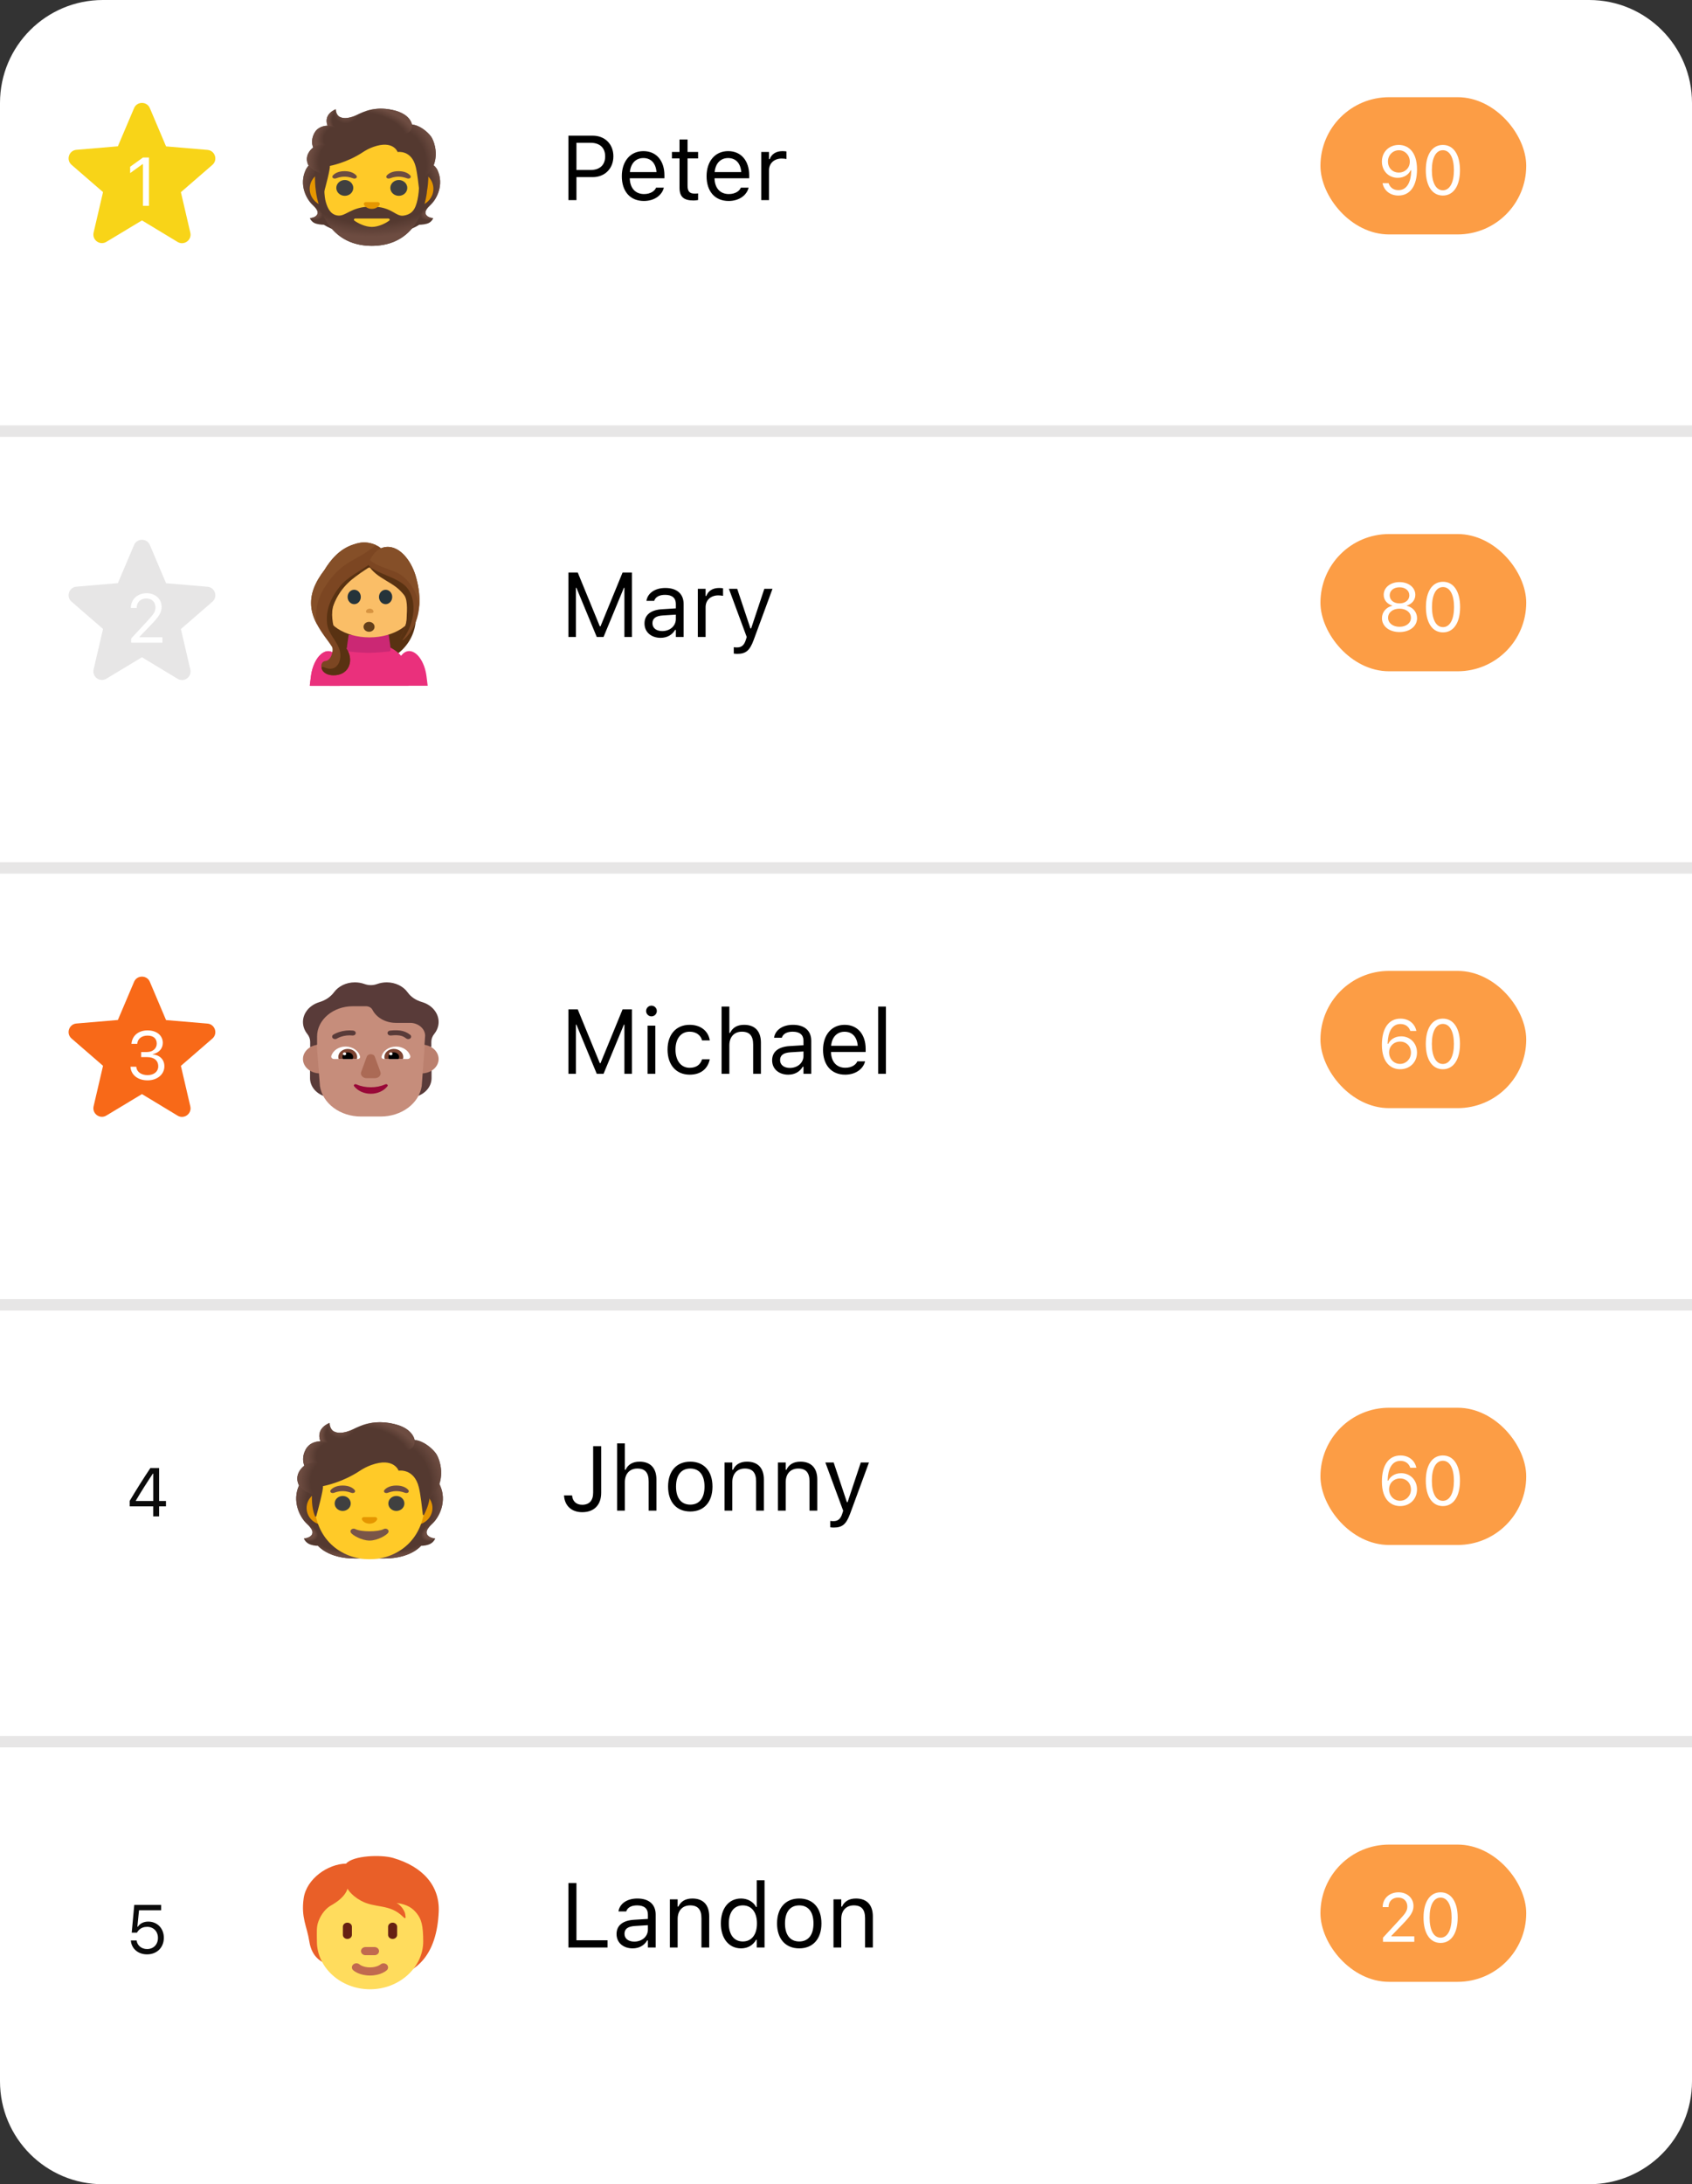 <svg width="296" height="382" viewBox="0 0 296 382" fill="none" xmlns="http://www.w3.org/2000/svg">
<rect x="0" y="0" width="296" height="382" fill="#333333" stroke="none"/>
<path d="M0 18C0 8.059 8.059 0 18 0H278C287.941 0 296 8.059 296 18V76.4H0V18Z" fill="white"/>
<path d="M0 0H296H0ZM296 78.4H0V74.4H296V78.4ZM0 76.4V0V76.4ZM296 0V76.4V0Z" fill="#E7E6E6"/>
<path d="M24.835 38.546L31.06 42.311C32.2 43.001 33.595 41.981 33.295 40.691L31.645 33.611L37.15 28.841C38.155 27.971 37.615 26.321 36.295 26.216L29.05 25.601L26.215 18.911C25.705 17.696 23.965 17.696 23.455 18.911L20.62 25.586L13.375 26.201C12.055 26.306 11.515 27.956 12.52 28.826L18.025 33.596L16.375 40.676C16.075 41.966 17.47 42.986 18.61 42.296L24.835 38.546Z" fill="#F8D418"/>
<path d="M25.012 36V28.717H24.918L22.768 30.275V29.162L25.018 27.545H26.066V36H25.012Z" fill="white"/>
<path d="M74.54 37.568C74.215 37.036 74.629 36.494 75.336 35.824C76.46 34.76 77.681 32.294 76.547 29.79C76.553 29.776 76.229 29.132 75.824 28.896L54.109 28.848C53.688 29.192 53.446 29.776 53.453 29.79C52.318 32.294 53.541 34.76 54.663 35.824C55.37 36.494 55.784 37.036 55.459 37.568C55.143 38.086 54.205 38.16 54.205 38.16C54.205 38.16 54.42 38.69 54.943 38.974C55.426 39.238 56.251 39.3 56.661 39.308C56.661 39.308 59.506 41.302 65 41.302C70.493 41.302 73.338 39.308 73.338 39.308C73.748 39.3 74.573 39.238 75.056 38.974C75.579 38.69 75.795 38.16 75.795 38.16C75.795 38.16 74.856 38.086 74.54 37.568Z" fill="#543930"/>
<path d="M55.093 36.252C55.093 36.252 57.569 36.82 56.452 38.342C55.489 39.18 54.209 38.16 54.209 38.16C54.209 38.16 55.148 38.084 55.464 37.568C55.477 37.548 55.482 37.528 55.493 37.508L55.52 37.454C55.538 37.412 55.551 37.368 55.557 37.324C55.566 37.282 55.571 37.24 55.571 37.198V37.146C55.569 37.12 55.566 37.092 55.562 37.066C55.56 37.052 55.555 37.036 55.551 37.022C55.54 36.974 55.526 36.928 55.506 36.878L55.486 36.83C55.444 36.736 55.388 36.64 55.319 36.542C55.313 36.532 55.304 36.522 55.297 36.512C55.235 36.428 55.168 36.342 55.093 36.252Z" fill="url(#paint0_radial_84_554)"/>
<path d="M58.757 31.968C58.014 33.8 55.526 36.918 55.526 36.918C55.52 36.9 55.511 36.884 55.504 36.866C55.373 36.546 55.066 36.206 54.663 35.824C53.54 34.76 52.318 32.294 53.453 29.79C53.446 29.776 53.771 29.132 54.176 28.896L59.131 28.886C59.273 29.278 58.902 31.612 58.757 31.968Z" fill="url(#paint1_radial_84_554)"/>
<path d="M74.907 36.252C74.907 36.252 72.431 36.82 73.548 38.342C74.511 39.18 75.791 38.16 75.791 38.16C75.791 38.16 74.852 38.084 74.536 37.568C74.522 37.548 74.518 37.528 74.507 37.508L74.48 37.454C74.462 37.412 74.449 37.368 74.442 37.324C74.433 37.282 74.429 37.24 74.429 37.198V37.146C74.431 37.12 74.433 37.092 74.438 37.066C74.44 37.052 74.445 37.036 74.449 37.022C74.46 36.974 74.474 36.928 74.494 36.878L74.514 36.83C74.556 36.736 74.612 36.64 74.68 36.542C74.687 36.532 74.696 36.522 74.703 36.512C74.765 36.428 74.832 36.342 74.907 36.252Z" fill="url(#paint2_radial_84_554)"/>
<path d="M71.243 31.968C71.986 33.8 74.474 36.918 74.474 36.918C74.48 36.9 74.489 36.884 74.496 36.866C74.627 36.546 74.934 36.206 75.337 35.824C76.46 34.76 77.682 32.294 76.547 29.79C76.554 29.776 76.229 29.132 75.824 28.896L70.869 28.886C70.727 29.278 71.098 31.612 71.243 31.968Z" fill="url(#paint3_radial_84_554)"/>
<path d="M72.584 29.922H57.413C55.633 29.922 54.176 31.316 54.176 33.022C54.176 34.728 55.631 36.122 57.413 36.122H72.587C74.366 36.122 75.824 34.728 75.824 33.022C75.824 31.316 74.366 29.922 72.584 29.922Z" fill="#E59600"/>
<path d="M65.044 20.458H65.035C53.186 20.516 55.237 33.214 55.237 33.214C55.237 33.214 55.954 42.68 64.597 42.99C64.628 42.992 64.659 42.992 64.689 42.994C64.802 42.998 64.92 43 65.038 43H65.042C65.162 43 65.28 42.998 65.398 42.994C65.427 42.994 65.456 42.992 65.485 42.99C74.122 42.682 74.705 33.37 74.705 33.37C74.705 33.37 77.328 20.518 65.044 20.458Z" fill="#543930"/>
<path d="M65.044 20.458H65.035C53.186 20.516 55.237 33.214 55.237 33.214C55.237 33.214 55.98 43 65.04 43C74.1 43 74.705 33.372 74.705 33.372C74.705 33.372 77.328 20.518 65.044 20.458Z" fill="url(#paint4_radial_84_554)"/>
<path d="M72.714 36.04C72.342 37 71.733 37.494 70.769 37.68C69.194 38.048 68.72 36.126 64.996 36.126C61.271 36.126 60.492 37.992 58.937 37.67C57.709 37.432 57.273 36.244 57.008 35.364C56.365 33.212 56.999 28.098 57.22 27.566C57.529 26.816 58.646 24.374 65.091 24.374C71.537 24.374 72.602 26.818 72.912 27.566C73.152 28.146 73.813 33.192 72.714 36.04ZM65.053 39.686C66.197 39.686 67.465 39.062 68.086 38.584C68.251 38.46 68.15 38.218 67.935 38.218H62.15C61.934 38.218 61.836 38.46 61.999 38.584C62.63 39.062 63.912 39.686 65.053 39.686Z" fill="#FFCA28"/>
<path d="M66.204 35.366C66.17 35.354 66.139 35.348 66.106 35.344H63.977C63.943 35.348 63.912 35.354 63.879 35.366C63.687 35.436 63.581 35.616 63.669 35.806C63.763 35.998 64.186 36.534 65.04 36.534C65.894 36.534 66.317 35.998 66.411 35.806C66.502 35.618 66.397 35.438 66.204 35.366Z" fill="#E59600"/>
<path d="M60.319 34.248C61.138 34.248 61.803 33.629 61.803 32.866C61.803 32.103 61.138 31.484 60.319 31.484C59.499 31.484 58.834 32.103 58.834 32.866C58.834 33.629 59.499 34.248 60.319 34.248Z" fill="#404040"/>
<path d="M69.768 34.248C70.587 34.248 71.252 33.629 71.252 32.866C71.252 32.103 70.587 31.484 69.768 31.484C68.948 31.484 68.284 32.103 68.284 32.866C68.284 33.629 68.948 34.248 69.768 34.248Z" fill="#404040"/>
<path d="M62.346 30.706C62.081 30.392 61.469 29.934 60.283 29.934C59.097 29.934 58.483 30.392 58.221 30.706C58.103 30.846 58.134 31.006 58.214 31.102C58.29 31.192 58.51 31.276 58.757 31.202C59.002 31.128 59.482 30.904 60.283 30.9C61.086 30.906 61.565 31.128 61.809 31.202C62.054 31.278 62.277 31.194 62.352 31.102C62.432 31.006 62.464 30.844 62.346 30.706ZM71.781 30.706C71.516 30.392 70.905 29.934 69.719 29.934C68.533 29.934 67.919 30.392 67.656 30.706C67.538 30.846 67.57 31.006 67.65 31.102C67.725 31.192 67.946 31.276 68.192 31.202C68.437 31.128 68.918 30.904 69.719 30.9C70.522 30.906 71 31.128 71.245 31.202C71.49 31.278 71.712 31.194 71.788 31.102C71.868 31.006 71.897 30.844 71.781 30.706Z" fill="#6D4C41"/>
<path d="M75.397 23.874C74.765 23.012 73.346 21.86 72.073 21.784C71.868 20.684 70.558 19.752 69.292 19.39C65.859 18.414 63.627 19.508 62.428 20.096C62.179 20.218 60.57 21.02 59.442 20.444C58.737 20.084 58.75 19.106 58.75 19.106C58.75 19.106 56.539 19.862 57.295 21.972C56.536 22 55.54 22.288 55.012 23.246C54.385 24.388 54.608 25.342 54.79 25.8C54.136 26.298 53.315 27.36 53.878 28.738C54.303 29.776 55.998 30.252 55.998 30.252C55.878 32.12 56.265 33.27 56.47 33.736C56.505 33.816 56.634 33.81 56.657 33.726C56.913 32.802 57.789 29.578 57.702 29.016C57.702 29.016 60.644 28.492 63.449 26.634C64.021 26.256 64.637 25.934 65.298 25.698C68.822 24.436 69.559 26.588 69.559 26.588C69.559 26.588 72.002 26.166 72.738 29.216C73.014 30.36 73.203 32.188 73.359 33.468C73.37 33.558 73.506 33.578 73.546 33.494C73.793 32.986 74.284 31.978 74.402 30.95C74.445 30.588 75.528 30.11 75.993 28.558C76.621 26.486 75.853 24.496 75.397 23.874Z" fill="#543930"/>
<path d="M74.398 30.958C74.44 30.596 75.524 30.118 75.989 28.566C76.038 28.4 76.08 28.232 76.12 28.064C76.498 26.178 75.817 24.446 75.397 23.874C74.812 23.078 73.557 22.034 72.365 21.82C72.262 21.808 72.16 21.798 72.064 21.792C72.064 21.792 72.149 22.292 71.924 22.692C71.632 23.21 71.041 23.332 71.041 23.332C74.144 26.124 73.922 28.46 74.398 30.958Z" fill="url(#paint5_radial_84_554)"/>
<path d="M63.178 19.744C62.893 19.868 62.644 19.99 62.428 20.096C62.179 20.218 60.57 21.02 59.442 20.444C58.748 20.09 58.75 19.144 58.75 19.11C58.432 19.476 57.467 22.09 60.288 22.264C61.505 22.34 62.255 21.386 62.697 20.578C62.858 20.286 63.109 19.858 63.178 19.744Z" fill="url(#paint6_radial_84_554)"/>
<path d="M68.936 19.296C70.834 19.758 71.759 20.626 72.068 21.786C72.159 22.126 72.269 25.302 65.525 21.694C63.017 20.352 63.703 19.512 63.996 19.416C65.142 19.042 66.809 18.778 68.936 19.296Z" fill="url(#paint7_radial_84_554)"/>
<path d="M58.741 19.112C58.737 19.114 58.732 19.116 58.726 19.118H58.723C58.481 19.21 56.585 19.998 57.295 21.974L59.313 22.266C57.526 20.638 58.748 19.108 58.748 19.108C58.748 19.108 58.743 19.11 58.741 19.112Z" fill="url(#paint8_radial_84_554)"/>
<path d="M58.541 22.154L57.295 21.974C57.246 21.974 57.079 21.988 56.99 21.998C56.287 22.086 55.46 22.412 55.012 23.248C54.532 24.148 54.545 24.92 54.674 25.436C54.712 25.61 54.79 25.804 54.79 25.804C54.79 25.804 55.408 25.278 56.877 25.244L58.541 22.154Z" fill="url(#paint9_radial_84_554)"/>
<path d="M54.73 25.848C54.116 26.338 53.288 27.432 53.898 28.786C54.358 29.808 55.996 30.252 55.996 30.252C55.996 30.256 56.323 30.344 56.492 30.344L56.875 25.24C56.089 25.24 55.335 25.452 54.848 25.756C54.852 25.766 54.728 25.84 54.73 25.848Z" fill="url(#paint10_radial_84_554)"/>
<path d="M99.438 35V23.727H103.688C105.805 23.727 107.305 25.188 107.305 27.328V27.344C107.305 29.484 105.805 30.977 103.688 30.977H100.844V35H99.438ZM103.328 24.977H100.844V29.727H103.328C104.938 29.727 105.867 28.844 105.867 27.359V27.344C105.867 25.859 104.938 24.977 103.328 24.977ZM112.641 35.148C110.234 35.148 108.781 33.461 108.781 30.82V30.812C108.781 28.211 110.266 26.43 112.555 26.43C114.844 26.43 116.234 28.133 116.234 30.648V31.18H110.172C110.211 32.922 111.172 33.938 112.672 33.938C113.812 33.938 114.516 33.398 114.742 32.891L114.773 32.82H116.133L116.117 32.883C115.828 34.023 114.625 35.148 112.641 35.148ZM112.547 27.641C111.297 27.641 110.344 28.492 110.195 30.094H114.852C114.711 28.43 113.789 27.641 112.547 27.641ZM121.336 35.062C119.602 35.062 118.875 34.422 118.875 32.812V27.703H117.547V26.578H118.875V24.398H120.281V26.578H122.125V27.703H120.281V32.469C120.281 33.461 120.625 33.859 121.5 33.859C121.742 33.859 121.875 33.852 122.125 33.828V34.984C121.859 35.031 121.602 35.062 121.336 35.062ZM127.469 35.148C125.062 35.148 123.609 33.461 123.609 30.82V30.812C123.609 28.211 125.094 26.43 127.383 26.43C129.672 26.43 131.062 28.133 131.062 30.648V31.18H125C125.039 32.922 126 33.938 127.5 33.938C128.641 33.938 129.344 33.398 129.57 32.891L129.602 32.82H130.961L130.945 32.883C130.656 34.023 129.453 35.148 127.469 35.148ZM127.375 27.641C126.125 27.641 125.172 28.492 125.023 30.094H129.68C129.539 28.43 128.617 27.641 127.375 27.641ZM133.172 35V26.578H134.531V27.828H134.656C134.977 26.945 135.766 26.43 136.906 26.43C137.164 26.43 137.453 26.461 137.586 26.484V27.805C137.305 27.758 137.047 27.727 136.75 27.727C135.453 27.727 134.531 28.547 134.531 29.781V35H133.172Z" fill="black"/>
<rect x="231" y="17" width="36" height="24" rx="12" fill="#FC9D45"/>
<path d="M244.709 25.346C246.256 25.346 247.891 26.436 247.891 29.617V29.629C247.891 32.512 246.689 34.199 244.639 34.199C243.221 34.199 242.166 33.367 241.879 32.119L241.861 32.043H242.922L242.945 32.107C243.203 32.816 243.795 33.256 244.65 33.256C246.186 33.256 246.812 31.756 246.877 29.992C246.883 29.928 246.883 29.857 246.883 29.793H246.771C246.461 30.484 245.664 31.1 244.521 31.1C242.934 31.1 241.75 29.893 241.75 28.27V28.258C241.75 26.57 243.004 25.346 244.709 25.346ZM244.703 30.18C245.799 30.18 246.631 29.377 246.631 28.275V28.27C246.631 27.156 245.793 26.277 244.721 26.277C243.66 26.277 242.811 27.139 242.811 28.234V28.246C242.811 29.371 243.607 30.18 244.703 30.18ZM252.414 34.199C250.545 34.199 249.432 32.494 249.432 29.775V29.764C249.432 27.045 250.545 25.346 252.414 25.346C254.283 25.346 255.408 27.045 255.408 29.764V29.775C255.408 32.494 254.283 34.199 252.414 34.199ZM252.414 33.279C253.627 33.279 254.348 31.932 254.348 29.775V29.764C254.348 27.607 253.627 26.271 252.414 26.271C251.201 26.271 250.492 27.607 250.492 29.764V29.775C250.492 31.932 251.201 33.279 252.414 33.279Z" fill="white"/>
<path d="M0 76.4H296V152.8H0V76.4Z" fill="white"/>
<path d="M296 150.8H0V154.8H296V150.8Z" fill="#E7E6E6"/>
<path d="M24.835 114.946L31.06 118.711C32.2 119.401 33.595 118.381 33.295 117.091L31.645 110.011L37.15 105.241C38.155 104.371 37.615 102.721 36.295 102.616L29.05 102.001L26.215 95.311C25.705 94.096 23.965 94.096 23.455 95.311L20.62 101.986L13.375 102.601C12.055 102.706 11.515 104.356 12.52 105.226L18.025 109.996L16.375 117.076C16.075 118.366 17.47 119.386 18.61 118.696L24.835 114.946Z" fill="#E7E6E6"/>
<path d="M22.943 112.4V111.673L25.803 108.58C26.881 107.414 27.197 106.974 27.197 106.236V106.224C27.197 105.333 26.594 104.666 25.598 104.666C24.584 104.666 23.91 105.328 23.91 106.324L23.904 106.335L22.896 106.33L22.885 106.324C22.891 104.824 24.051 103.746 25.668 103.746C27.145 103.746 28.275 104.748 28.275 106.113V106.125C28.275 107.091 27.859 107.794 26.33 109.371L24.408 111.357V111.451H28.416V112.4H22.943Z" fill="white"/>
<path d="M72.754 107.985C72.754 112.393 69.118 115.974 64.643 115.974C60.167 115.974 56.53 112.396 56.53 107.985V103.718C56.53 99.306 60.166 95.728 64.643 95.728C69.12 95.728 72.754 99.307 72.754 103.718V107.985Z" fill="#593212"/>
<path d="M59.435 119.949L59.578 118.808C59.899 116.236 58.999 114.033 57.566 113.888C56.136 113.745 54.714 115.715 54.394 118.288L54.187 119.947H59.435" fill="#EA307C"/>
<path d="M59.435 119.949L59.578 118.808C59.899 116.235 58.999 114.033 57.566 113.888C56.136 113.745 54.713 115.715 54.394 118.288L54.201 119.831C54.248 119.867 54.303 119.906 54.355 119.947H59.435M69.568 119.933L69.427 118.793C69.103 116.221 70.006 114.019 71.439 113.872C72.87 113.73 74.292 115.698 74.614 118.272L74.821 119.931L69.568 119.932" fill="#EA307C"/>
<path d="M71.466 119.949V117.912C71.466 114.854 68.377 112.373 64.567 112.373C60.753 112.373 57.66 114.854 57.66 117.912V119.949H71.468" fill="#EA307C"/>
<path d="M68.004 111.027H60.994C60.925 111.721 60.522 113.74 60.739 113.872C60.934 113.991 63.442 114.176 64.498 114.176C65.555 114.176 68.062 113.991 68.259 113.872C68.475 113.74 68.074 111.722 68.004 111.027Z" fill="#CB2874"/>
<path d="M56.788 106.321C56.788 109.167 60.301 111.472 64.642 111.472C68.981 111.472 72.5 109.166 72.5 106.321C72.5 103.478 68.982 99.263 64.642 99.263C60.301 99.263 56.788 103.478 56.788 106.321Z" fill="#FABE67"/>
<path d="M63.12 104.403C63.12 105.098 62.602 105.665 61.964 105.665C61.324 105.665 60.81 105.098 60.81 104.403C60.81 103.703 61.324 103.142 61.964 103.142C62.602 103.141 63.12 103.703 63.12 104.403ZM68.616 104.403C68.616 105.098 68.1 105.665 67.462 105.665C66.821 105.665 66.301 105.098 66.301 104.403C66.301 103.703 66.821 103.142 67.462 103.142C68.1 103.141 68.616 103.703 68.616 104.403Z" fill="#25333A"/>
<path d="M67.1 96.917C67.189 95.689 65.311 95.031 64.298 94.905C63.284 94.78 62.58 94.979 61.767 95.249C59.435 96.023 57.879 97.846 56.76 99.689C55.213 101.725 54.123 103.893 54.498 106.46C54.715 107.956 55.48 109.367 56.346 110.666C56.893 111.492 57.538 112.265 58.064 113.102C58.406 113.644 57.985 115.537 56.893 115.614C55.802 115.692 55.818 118.111 58.353 118.104C60.729 118.095 61.608 116.203 61.115 114.492C60.622 112.78 58.505 112.024 58.197 110.521C57.925 109.195 57.872 107.13 58.326 105.852C58.697 104.682 59.571 102.763 60.551 101.919C61.867 100.785 62.141 100.746 63.017 99.935C64.408 98.647 67.342 98.717 67.1 96.915" fill="#7C4622"/>
<path d="M67.091 96.817C66.283 97.514 65.402 98.156 64.512 98.789C62.753 100.039 60.702 100.971 59.403 102.629C57.849 104.615 56.96 106.661 57.225 109.073C57.419 110.834 58.869 111.992 59.399 113.622C59.896 115.144 59.201 117.837 56.614 116.67C55.879 116.338 56.272 118.111 58.348 118.105C60.723 118.096 61.608 116.204 61.116 114.493C60.623 112.781 59.234 112.135 58.642 110.522C58.17 109.24 57.872 107.13 58.326 105.853C59.72 102.254 62.174 100.924 63.119 100.177C63.508 99.87 66.579 98.07 67.093 96.918C67.096 96.883 67.092 96.85 67.091 96.817Z" fill="#593212"/>
<path d="M55.393 108.951C55.06 106.843 55.55 104.71 56.719 102.825C57.869 100.97 59.217 99.417 61.274 98.219C62.47 97.522 64.468 96.51 65.733 95.311C65.234 95.091 64.695 94.955 64.292 94.905C63.278 94.78 62.574 94.979 61.761 95.249C59.428 96.024 57.874 97.846 56.753 99.692C55.207 101.729 54.117 103.897 54.491 106.464C54.629 107.406 54.982 108.313 55.442 109.181C55.426 109.105 55.406 109.027 55.393 108.953" fill="#854F28"/>
<path d="M72.706 100.681C71.875 97.901 69.686 95.121 67.128 95.73C65.404 96.139 64.37 98.212 64.514 98.788C64.782 99.859 67.042 100.23 68.22 101.434C69.246 102.483 70.129 103.228 70.992 104.341C71.763 105.335 71.113 107.585 71.144 108.242C71.172 108.899 70.611 110.584 70.133 111.257C69.862 111.64 70.347 112.158 70.68 111.848C73.698 109.028 73.896 104.67 72.706 100.681Z" fill="#7C4622"/>
<path d="M70.604 100.894C71.96 102.098 72.743 103.465 73.159 105.086C73.243 105.408 73.299 105.75 73.336 106.106C73.49 104.338 73.238 102.474 72.704 100.681C71.873 97.902 69.685 95.121 67.126 95.73C65.914 96.018 65.109 97.12 64.743 97.954C66.169 99.339 69.115 99.573 70.604 100.894Z" fill="#854F28"/>
<path d="M70.694 104.069C71.465 105.063 71.111 107.586 71.143 108.244C71.171 108.901 70.61 110.585 70.132 111.258C69.937 111.535 70.136 111.879 70.386 111.933C72.671 109.031 73.266 104.154 70.448 102.089C68.63 100.757 66.165 100.341 64.532 98.992C65.194 100.013 66.171 100.734 67.591 101.57C68.949 102.369 69.834 102.957 70.696 104.069" fill="#593212"/>
<path d="M64.562 108.757C64.689 108.757 64.814 108.78 64.931 108.823C65.049 108.867 65.155 108.931 65.244 109.011C65.334 109.092 65.405 109.188 65.453 109.293C65.502 109.398 65.527 109.511 65.527 109.625C65.526 109.739 65.501 109.851 65.453 109.957C65.404 110.062 65.333 110.157 65.244 110.238C65.154 110.318 65.048 110.382 64.931 110.426C64.814 110.469 64.688 110.492 64.561 110.491C64.306 110.491 64.06 110.4 63.879 110.237C63.699 110.075 63.597 109.854 63.597 109.624C63.597 109.394 63.699 109.173 63.88 109.011C64.061 108.848 64.306 108.757 64.562 108.757Z" fill="#633F1A"/>
<path opacity="0.6" d="M65.334 106.953C65.334 107.231 65.07 107.226 64.711 107.226C64.35 107.226 64.032 107.232 64.032 106.953C64.032 106.672 64.324 106.448 64.683 106.448C65.042 106.449 65.334 106.673 65.334 106.953Z" fill="#C07929"/>
<path d="M99.438 111.4V100.126H101.07L104.93 109.533H105.055L108.914 100.126H110.547V111.4H109.234V102.791H109.148L105.586 111.4H104.398L100.836 102.791H100.75V111.4H99.438ZM115.562 111.548C113.961 111.548 112.75 110.58 112.75 109.048V109.033C112.75 107.533 113.859 106.666 115.82 106.548L118.234 106.4V105.634C118.234 104.595 117.602 104.033 116.344 104.033C115.336 104.033 114.672 104.408 114.453 105.064L114.445 105.087H113.086L113.094 105.041C113.312 103.72 114.594 102.83 116.391 102.83C118.445 102.83 119.594 103.884 119.594 105.634V111.4H118.234V110.158H118.109C117.578 111.056 116.695 111.548 115.562 111.548ZM114.141 109.017C114.141 109.869 114.867 110.369 115.844 110.369C117.227 110.369 118.234 109.462 118.234 108.259V107.494L115.984 107.634C114.703 107.712 114.141 108.166 114.141 109.001V109.017ZM122.078 111.4V102.978H123.438V104.228H123.562C123.883 103.345 124.672 102.83 125.812 102.83C126.07 102.83 126.359 102.861 126.492 102.884V104.205C126.211 104.158 125.953 104.126 125.656 104.126C124.359 104.126 123.438 104.947 123.438 106.181V111.4H122.078ZM128.969 114.353C128.789 114.353 128.555 114.337 128.367 114.306V113.189C128.531 113.22 128.742 113.228 128.93 113.228C129.703 113.228 130.172 112.876 130.477 111.908L130.633 111.408L127.516 102.978H128.969L131.281 109.908H131.406L133.711 102.978H135.141L131.852 111.916C131.156 113.806 130.461 114.353 128.969 114.353Z" fill="black"/>
<rect x="231" y="93.4" width="36" height="24" rx="12" fill="#FC9D45"/>
<path d="M244.832 110.541C243.039 110.541 241.762 109.533 241.762 108.115V108.103C241.762 107.06 242.494 106.193 243.578 105.941V105.917C242.652 105.63 242.066 104.927 242.066 104.037V104.025C242.066 102.748 243.232 101.804 244.832 101.804C246.432 101.804 247.598 102.748 247.598 104.025V104.037C247.598 104.927 247.012 105.63 246.086 105.917V105.941C247.17 106.193 247.902 107.06 247.902 108.103V108.115C247.902 109.533 246.625 110.541 244.832 110.541ZM244.832 105.525C245.852 105.525 246.549 104.945 246.549 104.125V104.113C246.549 103.292 245.852 102.712 244.832 102.712C243.812 102.712 243.115 103.292 243.115 104.113V104.125C243.115 104.945 243.812 105.525 244.832 105.525ZM244.832 109.621C245.998 109.621 246.83 108.964 246.83 108.05V108.039C246.83 107.113 246.004 106.451 244.832 106.451C243.66 106.451 242.834 107.113 242.834 108.039V108.05C242.834 108.964 243.666 109.621 244.832 109.621ZM252.438 110.599C250.568 110.599 249.455 108.894 249.455 106.175V106.164C249.455 103.445 250.568 101.746 252.438 101.746C254.307 101.746 255.432 103.445 255.432 106.164V106.175C255.432 108.894 254.307 110.599 252.438 110.599ZM252.438 109.679C253.65 109.679 254.371 108.332 254.371 106.175V106.164C254.371 104.007 253.65 102.671 252.438 102.671C251.225 102.671 250.516 104.007 250.516 106.164V106.175C250.516 108.332 251.225 109.679 252.438 109.679Z" fill="white"/>
<path d="M0 152.8H296V229.2H0V152.8Z" fill="white"/>
<path d="M296 227.2H0V231.2H296V227.2Z" fill="#E7E6E6"/>
<path d="M24.835 191.346L31.06 195.111C32.2 195.801 33.595 194.781 33.295 193.491L31.645 186.411L37.15 181.641C38.155 180.771 37.615 179.121 36.295 179.016L29.05 178.401L26.215 171.711C25.705 170.496 23.965 170.496 23.455 171.711L20.62 178.386L13.375 179.001C12.055 179.106 11.515 180.756 12.52 181.626L18.025 186.396L16.375 193.476C16.075 194.766 17.47 195.786 18.61 195.096L24.835 191.346Z" fill="#F86918"/>
<path d="M25.82 188.941C24.074 188.941 22.943 187.968 22.832 186.632L22.826 186.562H23.84L23.846 186.62C23.928 187.452 24.695 188.027 25.82 188.027C26.928 188.027 27.684 187.406 27.684 186.509V186.497C27.684 185.46 26.939 184.88 25.756 184.88H24.695V183.99H25.709C26.717 183.99 27.42 183.368 27.42 182.525V182.513C27.42 181.628 26.84 181.118 25.809 181.118C24.812 181.118 24.104 181.646 24.016 182.501L24.01 182.56H22.996L23.002 182.501C23.137 181.124 24.227 180.204 25.809 180.204C27.42 180.204 28.48 181.101 28.48 182.384V182.396C28.48 183.439 27.742 184.154 26.688 184.376V184.4C27.918 184.505 28.756 185.273 28.756 186.474V186.486C28.756 187.898 27.514 188.941 25.82 188.941Z" fill="white"/>
<path d="M76.153 176.888C75.637 176.117 74.806 175.532 73.817 175.245C72.779 174.943 71.89 174.365 71.323 173.569C70.944 173.031 70.407 172.586 69.764 172.276C69.122 171.966 68.396 171.802 67.656 171.801C67.059 171.801 66.493 171.909 65.974 172.094C65.27 172.354 64.478 172.354 63.774 172.094C63.239 171.903 62.664 171.803 62.083 171.801C60.548 171.801 59.208 172.488 58.444 173.519C57.851 174.326 56.951 174.937 55.893 175.254C54.86 175.562 54.004 176.191 53.497 177.014C53.13 177.612 52.961 178.282 53.008 178.955C53.054 179.628 53.315 180.278 53.761 180.835C54.085 181.238 54.261 181.715 54.261 182.201V183.153C54.789 182.838 54.31 183.778 54.236 184.052V188.551C54.236 189.946 55.217 191.189 56.708 191.706H73.024C74.515 191.189 75.496 189.945 75.496 188.551V184.471C75.366 184.046 74.594 182.636 75.459 183.146V182.201C75.459 181.715 75.635 181.238 75.958 180.835C76.426 180.26 76.694 179.584 76.728 178.886C76.763 178.187 76.564 177.494 76.153 176.888Z" fill="#593B39"/>
<path d="M58.933 185.21C58.933 185.541 58.856 185.867 58.707 186.173C58.558 186.478 58.34 186.755 58.064 186.988C57.789 187.222 57.462 187.407 57.102 187.533C56.742 187.66 56.356 187.725 55.967 187.725C55.577 187.725 55.191 187.66 54.831 187.533C54.471 187.407 54.144 187.222 53.869 186.988C53.593 186.755 53.375 186.478 53.226 186.173C53.077 185.867 53 185.541 53 185.21C53 184.544 53.312 183.904 53.869 183.432C54.425 182.961 55.18 182.696 55.967 182.696C56.753 182.696 57.508 182.961 58.064 183.432C58.62 183.904 58.933 184.544 58.933 185.21ZM76.732 185.21C76.732 185.541 76.655 185.867 76.506 186.173C76.357 186.478 76.138 186.755 75.863 186.988C75.588 187.222 75.26 187.407 74.901 187.533C74.541 187.66 74.155 187.725 73.765 187.725C73.376 187.725 72.99 187.66 72.63 187.533C72.27 187.407 71.943 187.222 71.668 186.988C71.392 186.755 71.174 186.478 71.025 186.173C70.876 185.867 70.799 185.541 70.799 185.21C70.799 184.544 71.111 183.904 71.668 183.432C72.224 182.961 72.979 182.696 73.765 182.696C74.552 182.696 75.307 182.961 75.863 183.432C76.419 183.904 76.732 184.544 76.732 185.21Z" fill="#BB806E"/>
<path d="M55.414 182.73L55.971 189.945C56.199 191.419 57.051 192.771 58.37 193.751C59.688 194.73 61.382 195.269 63.136 195.267H66.613C68.366 195.269 70.06 194.73 71.378 193.75C72.696 192.771 73.549 191.419 73.777 189.945L74.309 182.742C74.293 182.739 74.277 182.737 74.261 182.734L74.374 181.129C74.355 179.93 73.24 178.941 71.833 178.891H69.251C68.387 178.89 67.542 178.676 66.818 178.276C66.094 177.876 65.523 177.306 65.174 176.636C65.083 176.444 64.927 176.279 64.725 176.162C64.522 176.046 64.284 175.983 64.039 175.983H61.692C58.289 175.983 55.472 178.346 55.472 181.263V182.723C55.453 182.725 55.433 182.727 55.414 182.73Z" fill="#C68D7B"/>
<path d="M64.161 184.814L63.182 187.471C63.135 187.597 63.125 187.732 63.151 187.862C63.178 187.993 63.24 188.117 63.334 188.223C63.427 188.33 63.549 188.416 63.689 188.475C63.83 188.534 63.984 188.564 64.141 188.563H65.591C66.271 188.563 66.751 188.008 66.55 187.47L65.571 184.813C65.36 184.225 64.381 184.225 64.161 184.813" fill="#AB6A55"/>
<path d="M64.866 190.151C63.978 190.156 63.102 189.98 62.312 189.638C62.06 189.529 61.788 189.77 61.947 189.965C62.267 190.373 62.7 190.707 63.21 190.938C63.719 191.168 64.288 191.288 64.866 191.287C65.444 191.288 66.013 191.168 66.522 190.938C67.031 190.707 67.466 190.373 67.785 189.965C67.943 189.763 67.672 189.529 67.42 189.638C66.63 189.981 65.754 190.157 64.866 190.151Z" fill="#990838"/>
<path d="M57.959 184.68C58.102 184.199 58.434 183.773 58.9 183.473C59.366 183.173 59.938 183.017 60.524 183.029C61.109 183.041 61.671 183.222 62.119 183.542C62.567 183.861 62.873 184.3 62.987 184.787C62.998 184.839 62.996 184.892 62.98 184.944C62.964 184.995 62.935 185.042 62.895 185.083C62.854 185.123 62.804 185.155 62.748 185.177C62.691 185.2 62.629 185.211 62.567 185.21H58.456C58.379 185.211 58.303 185.197 58.233 185.169C58.164 185.141 58.102 185.099 58.054 185.048C58.007 184.997 57.973 184.937 57.956 184.873C57.94 184.809 57.941 184.743 57.959 184.68ZM71.773 184.68C71.63 184.209 71.308 183.792 70.856 183.494C70.403 183.195 69.847 183.033 69.274 183.031C68.678 183.03 68.099 183.205 67.638 183.525C67.177 183.845 66.861 184.292 66.746 184.788C66.735 184.84 66.737 184.893 66.753 184.944C66.769 184.995 66.798 185.042 66.838 185.082C66.878 185.123 66.928 185.155 66.985 185.177C67.041 185.199 67.103 185.211 67.165 185.21H71.275C71.353 185.211 71.429 185.197 71.499 185.169C71.568 185.141 71.629 185.099 71.677 185.048C71.725 184.997 71.759 184.937 71.775 184.873C71.792 184.809 71.791 184.743 71.773 184.68Z" fill="white"/>
<path d="M59.189 184.839C59.189 184.64 59.239 184.443 59.336 184.262C59.433 184.081 59.575 183.92 59.752 183.789C59.929 183.658 60.136 183.561 60.361 183.504C60.586 183.446 60.823 183.431 61.055 183.457C61.288 183.484 61.511 183.553 61.71 183.658C61.909 183.764 62.078 183.905 62.208 184.071C62.337 184.237 62.423 184.425 62.459 184.621C62.496 184.818 62.483 185.019 62.42 185.21H59.247C59.208 185.089 59.189 184.965 59.189 184.839ZM70.543 184.839C70.543 184.063 69.801 183.444 68.893 183.444C68.677 183.443 68.463 183.478 68.263 183.548C68.063 183.618 67.881 183.721 67.729 183.85C67.576 183.98 67.455 184.135 67.374 184.304C67.292 184.474 67.251 184.656 67.253 184.839C67.253 184.971 67.273 185.095 67.312 185.21H70.484C70.524 185.086 70.544 184.971 70.544 184.839" fill="#7D4533"/>
<path d="M60.839 184.046C61 184.046 61.159 184.081 61.3 184.148C61.441 184.215 61.559 184.312 61.642 184.429C61.726 184.546 61.772 184.68 61.777 184.817C61.782 184.954 61.745 185.089 61.669 185.21H60.009C59.933 185.089 59.896 184.954 59.901 184.817C59.906 184.68 59.952 184.546 60.036 184.429C60.119 184.312 60.237 184.215 60.378 184.148C60.519 184.081 60.678 184.046 60.84 184.046M68.884 184.046C68.722 184.046 68.563 184.081 68.422 184.148C68.281 184.215 68.163 184.312 68.08 184.429C67.996 184.546 67.95 184.68 67.945 184.817C67.94 184.954 67.978 185.089 68.053 185.21H69.713C69.789 185.089 69.826 184.954 69.821 184.817C69.816 184.68 69.77 184.546 69.686 184.429C69.603 184.312 69.485 184.215 69.344 184.148C69.203 184.081 69.045 184.046 68.884 184.046Z" fill="black"/>
<path d="M60.564 184.305C60.564 184.444 60.434 184.557 60.273 184.557C60.234 184.556 60.196 184.55 60.16 184.537C60.124 184.524 60.092 184.506 60.065 184.482C60.038 184.459 60.016 184.431 60.002 184.401C59.987 184.37 59.98 184.338 59.98 184.305C59.98 184.166 60.111 184.054 60.273 184.054C60.434 184.054 60.565 184.166 60.565 184.305M68.669 184.305C68.669 184.444 68.537 184.557 68.375 184.557C68.336 184.556 68.298 184.55 68.263 184.537C68.227 184.524 68.195 184.506 68.167 184.482C68.14 184.459 68.119 184.431 68.104 184.401C68.09 184.37 68.082 184.338 68.082 184.305C68.082 184.166 68.214 184.054 68.375 184.054C68.537 184.054 68.669 184.166 68.669 184.305Z" fill="white"/>
<path d="M70.48 180.327C71.049 180.478 71.425 180.731 71.748 180.97C71.85 181.045 71.913 181.152 71.922 181.267C71.931 181.381 71.887 181.495 71.797 181.581C71.708 181.668 71.582 181.721 71.447 181.729C71.311 181.737 71.178 181.699 71.076 181.623C70.786 181.409 70.539 181.25 70.173 181.153C69.799 181.053 69.256 181.006 68.369 181.098C68.302 181.105 68.235 181.1 68.17 181.085C68.105 181.07 68.045 181.044 67.992 181.009C67.939 180.974 67.895 180.93 67.862 180.881C67.829 180.831 67.807 180.777 67.799 180.72C67.791 180.664 67.796 180.606 67.814 180.551C67.832 180.497 67.862 180.445 67.904 180.4C67.945 180.356 67.996 180.318 68.055 180.29C68.114 180.262 68.178 180.244 68.245 180.237C69.217 180.136 69.921 180.177 70.48 180.327ZM59.285 180.506C58.982 180.607 58.744 180.715 58.578 180.799L58.303 180.954C58.196 181.024 58.126 181.128 58.109 181.242C58.091 181.356 58.128 181.471 58.211 181.562C58.294 181.653 58.417 181.712 58.551 181.726C58.686 181.741 58.822 181.71 58.929 181.639L58.934 181.636L58.963 181.617C59.182 181.496 59.414 181.394 59.658 181.312C60.293 181.1 60.981 181.027 61.659 181.098C61.726 181.105 61.793 181.1 61.858 181.085C61.923 181.07 61.983 181.044 62.036 181.009C62.089 180.974 62.133 180.93 62.166 180.881C62.2 180.831 62.221 180.777 62.229 180.72C62.237 180.664 62.232 180.606 62.214 180.551C62.196 180.497 62.166 180.445 62.124 180.4C62.083 180.356 62.032 180.318 61.973 180.29C61.915 180.262 61.85 180.244 61.784 180.237C60.937 180.149 60.078 180.241 59.285 180.506Z" fill="#593B39"/>
<path d="M99.438 187.8V176.527H101.07L104.93 185.933H105.055L108.914 176.527H110.547V187.8H109.234V179.191H109.148L105.586 187.8H104.398L100.836 179.191H100.75V187.8H99.438ZM113.969 177.753C113.453 177.753 113.031 177.331 113.031 176.816C113.031 176.3 113.453 175.878 113.969 175.878C114.484 175.878 114.906 176.3 114.906 176.816C114.906 177.331 114.484 177.753 113.969 177.753ZM113.281 187.8V179.378H114.641V187.8H113.281ZM120.648 187.948C118.289 187.948 116.781 186.238 116.781 183.566V183.55C116.781 180.933 118.281 179.23 120.641 179.23C122.688 179.23 123.914 180.409 124.164 181.909L124.172 181.956H122.82L122.812 181.933C122.602 181.105 121.852 180.433 120.641 180.433C119.125 180.433 118.172 181.652 118.172 183.55V183.566C118.172 185.503 119.141 186.745 120.641 186.745C121.773 186.745 122.492 186.245 122.805 185.308L122.82 185.261L124.164 185.253L124.148 185.339C123.805 186.863 122.672 187.948 120.648 187.948ZM126.234 187.8V176.034H127.594V180.644H127.719C128.141 179.753 128.93 179.23 130.172 179.23C132.062 179.23 133.117 180.347 133.117 182.347V187.8H131.758V182.675C131.758 181.159 131.133 180.433 129.789 180.433C128.445 180.433 127.594 181.339 127.594 182.816V187.8H126.234ZM137.891 187.948C136.289 187.948 135.078 186.98 135.078 185.448V185.433C135.078 183.933 136.188 183.066 138.148 182.948L140.562 182.8V182.034C140.562 180.995 139.93 180.433 138.672 180.433C137.664 180.433 137 180.808 136.781 181.464L136.773 181.488H135.414L135.422 181.441C135.641 180.12 136.922 179.23 138.719 179.23C140.773 179.23 141.922 180.284 141.922 182.034V187.8H140.562V186.558H140.438C139.906 187.456 139.023 187.948 137.891 187.948ZM136.469 185.417C136.469 186.269 137.195 186.769 138.172 186.769C139.555 186.769 140.562 185.863 140.562 184.659V183.894L138.312 184.034C137.031 184.113 136.469 184.566 136.469 185.402V185.417ZM147.844 187.948C145.438 187.948 143.984 186.261 143.984 183.62V183.613C143.984 181.011 145.469 179.23 147.758 179.23C150.047 179.23 151.438 180.933 151.438 183.448V183.98H145.375C145.414 185.722 146.375 186.738 147.875 186.738C149.016 186.738 149.719 186.198 149.945 185.691L149.977 185.62H151.336L151.32 185.683C151.031 186.823 149.828 187.948 147.844 187.948ZM147.75 180.441C146.5 180.441 145.547 181.292 145.398 182.894H150.055C149.914 181.23 148.992 180.441 147.75 180.441ZM153.625 187.8V176.034H154.984V187.8H153.625Z" fill="black"/>
<rect x="231" y="169.8" width="36" height="24" rx="12" fill="#FC9D45"/>
<path d="M244.932 186.999C243.385 186.999 241.75 185.909 241.75 182.728V182.716C241.75 179.833 242.951 178.146 245.002 178.146C246.42 178.146 247.475 178.978 247.762 180.226L247.779 180.302H246.719L246.695 180.238C246.438 179.529 245.846 179.089 244.99 179.089C243.455 179.089 242.828 180.589 242.764 182.353C242.758 182.417 242.758 182.488 242.758 182.552H242.869C243.18 181.861 243.977 181.245 245.119 181.245C246.707 181.245 247.891 182.452 247.891 184.075V184.087C247.891 185.775 246.637 186.999 244.932 186.999ZM243.01 184.075C243.01 185.189 243.848 186.068 244.92 186.068C245.98 186.068 246.83 185.206 246.83 184.111V184.099C246.83 182.974 246.033 182.165 244.938 182.165C243.842 182.165 243.01 182.968 243.01 184.07V184.075ZM252.414 186.999C250.545 186.999 249.432 185.294 249.432 182.575V182.564C249.432 179.845 250.545 178.146 252.414 178.146C254.283 178.146 255.408 179.845 255.408 182.564V182.575C255.408 185.294 254.283 186.999 252.414 186.999ZM252.414 186.079C253.627 186.079 254.348 184.732 254.348 182.575V182.564C254.348 180.407 253.627 179.072 252.414 179.072C251.201 179.072 250.492 180.407 250.492 182.564V182.575C250.492 184.732 251.201 186.079 252.414 186.079Z" fill="white"/>
<path d="M0 229.2H296V305.6H0V229.2Z" fill="white"/>
<path d="M296 303.6H0V307.6H296V303.6Z" fill="#E7E6E6"/>
<path d="M26.805 265.2V263.448H22.686V262.487C23.828 260.571 25.123 258.509 26.307 256.745H27.836V262.505H29.037V263.448H27.836V265.2H26.805ZM23.764 262.51H26.811V257.723H26.74C25.791 259.141 24.684 260.887 23.764 262.44V262.51Z" fill="#0B0B0B"/>
<path d="M74.747 268.417C74.386 267.825 74.847 267.225 75.632 266.481C76.878 265.299 78.236 262.561 76.976 259.779C76.983 259.763 76.727 259.295 76.736 259.279L76.215 259.255C76.049 259.233 70.351 259.223 64.646 259.223C58.941 259.223 53.243 259.233 53.077 259.255C53.077 259.255 52.309 259.763 52.316 259.777C51.056 262.559 52.414 265.297 53.66 266.479C54.445 267.223 54.906 267.825 54.545 268.415C54.196 268.989 53.152 269.073 53.152 269.073C53.152 269.073 53.393 269.661 53.973 269.978C54.509 270.27 55.168 270.34 55.624 270.35C55.624 270.35 57.404 272.564 62.059 272.564H67.238C71.892 272.564 73.672 270.35 73.672 270.35C74.129 270.34 74.787 270.272 75.323 269.978C75.904 269.661 76.144 269.073 76.144 269.073C76.144 269.073 75.099 268.991 74.747 268.417Z" fill="#543930"/>
<path d="M64.644 272.566V270.108L72.916 269.52L73.668 270.352C73.668 270.352 71.888 272.566 67.233 272.566H64.644Z" fill="url(#paint11_radial_84_554)"/>
<path d="M73.647 269.28C72.408 267.588 75.156 266.958 75.156 266.958L75.158 266.96C74.68 267.494 74.464 267.96 74.744 268.418C75.094 268.992 76.137 269.076 76.137 269.076C76.137 269.076 74.718 270.212 73.647 269.28Z" fill="url(#paint12_radial_84_554)"/>
<path d="M76.983 259.778C78.213 262.472 76.918 265.246 75.706 266.416C75.539 266.576 74.834 267.2 74.673 267.696C74.673 267.696 71.91 264.234 71.087 262.198C70.92 261.788 70.769 261.364 70.749 260.928C70.733 260.6 70.791 260.21 71 259.932C71.258 259.59 76.836 259.49 76.836 259.49C76.836 259.494 76.983 259.778 76.983 259.778Z" fill="url(#paint13_radial_84_554)"/>
<path d="M52.316 259.778C51.088 262.472 52.38 265.246 53.593 266.416C53.76 266.576 54.465 267.2 54.625 267.696C54.625 267.696 57.389 264.234 58.212 262.198C58.379 261.788 58.53 261.364 58.55 260.928C58.566 260.6 58.508 260.21 58.298 259.932C58.04 259.59 57.74 259.682 57.304 259.682C56.47 259.682 52.821 259.49 52.538 259.49C52.538 259.494 52.316 259.778 52.316 259.778Z" fill="url(#paint14_radial_84_554)"/>
<path d="M64.655 272.566V270.108L56.383 269.52L55.63 270.352C55.63 270.352 57.41 272.566 62.065 272.566H64.655Z" fill="url(#paint15_radial_84_554)"/>
<path d="M55.651 269.28C56.89 267.588 54.142 266.958 54.142 266.958L54.14 266.96C54.618 267.494 54.834 267.96 54.554 268.418C54.205 268.992 53.161 269.076 53.161 269.076C53.161 269.076 54.581 270.212 55.651 269.28Z" fill="url(#paint16_radial_84_554)"/>
<path d="M72.555 260.768H56.736C55.03 260.768 53.635 262.104 53.635 263.738C53.635 265.372 55.03 266.708 56.736 266.708H72.558C74.264 266.708 75.659 265.372 75.659 263.738C75.659 262.104 74.262 260.768 72.555 260.768Z" fill="#E59600"/>
<path d="M64.646 250.523C59.609 250.523 54.943 255.365 54.943 262.336C54.943 269.268 59.751 272.694 64.646 272.694C69.541 272.694 74.349 269.268 74.349 262.336C74.349 255.367 69.683 250.523 64.646 250.523Z" fill="#FFCA28"/>
<path d="M65.763 265.352C65.733 265.341 65.702 265.333 65.669 265.33H63.623C63.591 265.334 63.56 265.34 63.529 265.352C63.344 265.42 63.242 265.592 63.329 265.776C63.418 265.96 63.825 266.476 64.646 266.476C65.467 266.476 65.874 265.96 65.963 265.776C66.052 265.592 65.95 265.42 65.763 265.352Z" fill="#E59600"/>
<path d="M67.082 267.436C66.161 267.928 63.138 267.928 62.216 267.436C61.687 267.152 61.146 267.586 61.367 268.018C61.582 268.442 63.231 269.43 64.657 269.43C66.083 269.43 67.71 268.444 67.928 268.018C68.146 267.586 67.612 267.154 67.082 267.436Z" fill="#795548"/>
<path d="M59.952 264.249C60.728 264.249 61.358 263.663 61.358 262.939C61.358 262.216 60.728 261.629 59.952 261.629C59.175 261.629 58.545 262.216 58.545 262.939C58.545 263.663 59.175 264.249 59.952 264.249Z" fill="#404040"/>
<path d="M69.341 264.249C70.117 264.249 70.747 263.663 70.747 262.939C70.747 262.216 70.117 261.629 69.341 261.629C68.564 261.629 67.934 262.216 67.934 262.939C67.934 263.663 68.564 264.249 69.341 264.249Z" fill="#404040"/>
<path d="M62.041 260.587C61.773 260.269 61.153 259.805 59.951 259.805C58.75 259.805 58.129 260.269 57.862 260.587C57.744 260.729 57.773 260.891 57.855 260.989C57.931 261.081 58.156 261.165 58.405 261.089C58.654 261.013 59.139 260.787 59.951 260.783C60.763 260.789 61.251 261.013 61.498 261.089C61.745 261.165 61.971 261.081 62.047 260.989C62.13 260.891 62.158 260.729 62.041 260.587ZM71.432 260.587C71.165 260.269 70.544 259.805 69.343 259.805C68.141 259.805 67.52 260.269 67.253 260.587C67.135 260.729 67.164 260.891 67.247 260.989C67.322 261.081 67.547 261.165 67.796 261.089C68.045 261.013 68.531 260.787 69.343 260.783C70.155 260.789 70.642 261.013 70.889 261.089C71.138 261.165 71.363 261.081 71.438 260.989C71.519 260.891 71.55 260.729 71.432 260.587Z" fill="#6D4C41"/>
<path d="M76.246 254.175C75.539 253.213 73.957 251.925 72.535 251.841C72.308 250.613 70.844 249.573 69.429 249.169C65.6 248.079 63.106 249.301 61.769 249.957C61.491 250.093 59.693 250.989 58.436 250.347C57.648 249.945 57.664 248.855 57.664 248.855C57.664 248.855 55.197 249.699 56.04 252.055C55.192 252.087 54.08 252.407 53.492 253.477C52.791 254.751 53.041 255.817 53.243 256.327C52.513 256.883 51.597 258.069 52.226 259.607C52.7 260.765 54.591 261.297 54.591 261.297C54.458 263.381 54.89 264.666 55.119 265.184C55.159 265.274 55.303 265.266 55.328 265.172C55.613 264.14 56.592 260.541 56.494 259.913C56.494 259.913 59.778 259.327 62.91 257.255C63.549 256.833 64.239 256.473 64.973 256.211C68.906 254.803 69.73 257.205 69.73 257.205C69.73 257.205 72.455 256.735 73.278 260.139C73.588 261.415 73.797 263.457 73.972 264.886C73.986 264.986 74.137 265.008 74.181 264.914C74.457 264.348 75.007 263.221 75.138 262.075C75.185 261.671 76.395 261.137 76.914 259.405C77.612 257.091 76.756 254.869 76.246 254.175Z" fill="#543930"/>
<path d="M75.13 262.083C75.176 261.679 76.387 261.145 76.905 259.413C76.961 259.229 77.007 259.041 77.05 258.853C77.472 256.747 76.714 254.815 76.242 254.175C75.588 253.287 74.186 252.121 72.856 251.883C72.74 251.869 72.627 251.857 72.52 251.851C72.52 251.851 72.615 252.409 72.364 252.855C72.039 253.433 71.378 253.569 71.378 253.569C74.847 256.687 74.6 259.295 75.13 262.083Z" fill="url(#paint17_radial_84_554)"/>
<path d="M62.606 249.563C62.29 249.701 62.01 249.839 61.767 249.957C61.489 250.093 59.691 250.989 58.434 250.347C57.66 249.951 57.66 248.895 57.662 248.857C57.306 249.265 56.229 252.183 59.377 252.377C60.735 252.461 61.573 251.397 62.067 250.495C62.248 250.169 62.53 249.691 62.606 249.563Z" fill="url(#paint18_radial_84_554)"/>
<path d="M69.033 249.063C71.151 249.579 72.186 250.547 72.531 251.843C72.633 252.223 72.753 255.767 65.226 251.739C62.427 250.241 63.191 249.303 63.52 249.197C64.799 248.779 66.659 248.485 69.033 249.063Z" fill="url(#paint19_radial_84_554)"/>
<path d="M57.653 248.857C57.649 248.859 57.644 248.861 57.635 248.863H57.633C57.364 248.965 55.246 249.845 56.038 252.051L58.292 252.377C56.298 250.563 57.662 248.853 57.662 248.853L57.653 248.857Z" fill="url(#paint20_radial_84_554)"/>
<path d="M57.431 252.255L56.038 252.053C55.985 252.053 55.798 252.069 55.698 252.081C54.914 252.179 53.989 252.543 53.49 253.477C52.952 254.481 52.968 255.344 53.112 255.92C53.155 256.114 53.241 256.33 53.241 256.33C53.241 256.33 53.931 255.742 55.571 255.704L57.431 252.255Z" fill="url(#paint21_radial_84_554)"/>
<path d="M53.174 256.377C52.489 256.925 51.563 258.145 52.246 259.658C52.76 260.8 54.589 261.296 54.589 261.296C54.589 261.302 54.954 261.398 55.143 261.398L55.571 255.699C54.694 255.699 53.853 255.935 53.308 256.275C53.312 256.287 53.172 256.369 53.174 256.377Z" fill="url(#paint22_radial_84_554)"/>
<path d="M101.852 264.466C99.898 264.466 98.797 263.255 98.68 261.637L98.672 261.528H100.078L100.086 261.606C100.172 262.458 100.727 263.169 101.844 263.169C103.094 263.169 103.766 262.427 103.766 261.052V252.927H105.172V261.067C105.172 263.2 103.938 264.466 101.852 264.466ZM107.953 264.2V252.434H109.312V257.044H109.438C109.859 256.153 110.648 255.63 111.891 255.63C113.781 255.63 114.836 256.747 114.836 258.747V264.2H113.477V259.075C113.477 257.559 112.852 256.833 111.508 256.833C110.164 256.833 109.312 257.739 109.312 259.216V264.2H107.953ZM120.758 264.348C118.359 264.348 116.875 262.692 116.875 259.997V259.981C116.875 257.278 118.359 255.63 120.758 255.63C123.156 255.63 124.641 257.278 124.641 259.981V259.997C124.641 262.692 123.156 264.348 120.758 264.348ZM120.758 263.145C122.352 263.145 123.25 261.981 123.25 259.997V259.981C123.25 257.989 122.352 256.833 120.758 256.833C119.164 256.833 118.266 257.989 118.266 259.981V259.997C118.266 261.981 119.164 263.145 120.758 263.145ZM126.75 264.2V255.778H128.109V257.044H128.234C128.656 256.153 129.445 255.63 130.688 255.63C132.578 255.63 133.633 256.747 133.633 258.747V264.2H132.273V259.075C132.273 257.559 131.648 256.833 130.305 256.833C128.961 256.833 128.109 257.739 128.109 259.216V264.2H126.75ZM136.094 264.2V255.778H137.453V257.044H137.578C138 256.153 138.789 255.63 140.031 255.63C141.922 255.63 142.977 256.747 142.977 258.747V264.2H141.617V259.075C141.617 257.559 140.992 256.833 139.648 256.833C138.305 256.833 137.453 257.739 137.453 259.216V264.2H136.094ZM145.844 267.153C145.664 267.153 145.43 267.137 145.242 267.106V265.989C145.406 266.02 145.617 266.028 145.805 266.028C146.578 266.028 147.047 265.677 147.352 264.708L147.508 264.208L144.391 255.778H145.844L148.156 262.708H148.281L150.586 255.778H152.016L148.727 264.716C148.031 266.606 147.336 267.153 145.844 267.153Z" fill="black"/>
<rect x="231" y="246.2" width="36" height="24" rx="12" fill="#FC9D45"/>
<path d="M244.932 263.399C243.385 263.399 241.75 262.309 241.75 259.128V259.116C241.75 256.233 242.951 254.546 245.002 254.546C246.42 254.546 247.475 255.378 247.762 256.626L247.779 256.702H246.719L246.695 256.637C246.438 255.928 245.846 255.489 244.99 255.489C243.455 255.489 242.828 256.989 242.764 258.753C242.758 258.817 242.758 258.887 242.758 258.952H242.869C243.18 258.26 243.977 257.645 245.119 257.645C246.707 257.645 247.891 258.852 247.891 260.475V260.487C247.891 262.175 246.637 263.399 244.932 263.399ZM243.01 260.475C243.01 261.589 243.848 262.468 244.92 262.468C245.98 262.468 246.83 261.606 246.83 260.51V260.499C246.83 259.374 246.033 258.565 244.938 258.565C243.842 258.565 243.01 259.368 243.01 260.469V260.475ZM252.414 263.399C250.545 263.399 249.432 261.694 249.432 258.975V258.964C249.432 256.245 250.545 254.546 252.414 254.546C254.283 254.546 255.408 256.245 255.408 258.964V258.975C255.408 261.694 254.283 263.399 252.414 263.399ZM252.414 262.479C253.627 262.479 254.348 261.132 254.348 258.975V258.964C254.348 256.807 253.627 255.471 252.414 255.471C251.201 255.471 250.492 256.807 250.492 258.964V258.975C250.492 261.132 251.201 262.479 252.414 262.479Z" fill="white"/>
<path d="M0 305.6H296V364C296 373.941 287.941 382 278 382H18C8.059 382 0 373.941 0 364V305.6Z" fill="white"/>
<path d="M25.721 341.799C24.145 341.799 23.02 340.786 22.896 339.432L22.891 339.368H23.904L23.91 339.415C24.01 340.223 24.742 340.868 25.732 340.868C26.857 340.868 27.631 340.065 27.631 338.922V338.911C27.631 337.786 26.846 336.983 25.75 336.983C25.188 336.983 24.707 337.153 24.344 337.499C24.197 337.639 24.062 337.803 23.957 338.002H23.043L23.488 333.145H28.193V334.088H24.32L24.033 336.948H24.127C24.502 336.379 25.164 336.069 25.932 336.069C27.52 336.069 28.662 337.258 28.662 338.893V338.905C28.662 340.61 27.438 341.799 25.721 341.799Z" fill="#0B0B0B"/>
<path d="M68.772 324.933C66.685 324.327 61.776 324.492 60.549 325.926C57.358 325.981 53.614 328.574 53.123 331.995C52.637 335.379 53.72 336.952 54.105 339.498C54.541 342.382 56.345 343.304 57.787 343.69C59.862 346.154 62.068 346.049 65.771 346.049C73.002 346.049 76.446 341.7 76.751 334.312C76.934 329.843 74.018 326.459 68.772 324.933Z" fill="#E95F28"/>
<path d="M72.907 334.627C72.208 333.756 71.312 333.055 69.348 332.807C70.085 333.11 70.79 334.158 70.882 334.737C70.974 335.317 71.067 335.785 70.484 335.206C68.148 332.886 65.605 333.799 63.084 332.381C61.323 331.391 60.787 330.296 60.787 330.296C60.787 330.296 60.572 331.758 57.903 333.247C57.129 333.678 56.206 334.64 55.694 336.06C55.326 337.08 55.44 337.991 55.44 339.547C55.44 344.087 59.602 347.904 64.737 347.904C69.872 347.904 74.035 344.054 74.035 339.547C74.035 336.723 73.706 335.621 72.907 334.627Z" fill="#FFDC5D"/>
<path d="M64.729 345.498C62.872 345.498 61.901 344.673 61.796 344.579C61.647 344.446 61.562 344.266 61.561 344.077C61.559 343.889 61.641 343.707 61.788 343.573C61.936 343.439 62.136 343.363 62.346 343.361C62.556 343.36 62.758 343.434 62.907 343.566C62.947 343.599 63.544 344.076 64.729 344.076C65.93 344.076 66.527 343.585 66.552 343.565C66.704 343.437 66.906 343.367 67.114 343.371C67.322 343.375 67.52 343.452 67.666 343.585C67.811 343.718 67.891 343.897 67.891 344.083C67.89 344.269 67.807 344.447 67.661 344.579C67.557 344.673 66.585 345.498 64.729 345.498ZM65.52 341.943H63.938C63.728 341.943 63.527 341.868 63.378 341.734C63.23 341.601 63.147 341.42 63.147 341.231C63.147 341.043 63.23 340.862 63.378 340.729C63.527 340.595 63.728 340.52 63.938 340.52H65.52C65.73 340.52 65.931 340.595 66.079 340.729C66.228 340.862 66.311 341.043 66.311 341.231C66.311 341.42 66.228 341.601 66.079 341.734C65.931 341.868 65.73 341.943 65.52 341.943Z" fill="#C1694F"/>
<path d="M60.773 339.098C60.564 339.098 60.362 339.023 60.214 338.89C60.066 338.756 59.982 338.575 59.982 338.387V336.965C59.982 336.776 60.066 336.595 60.214 336.462C60.362 336.328 60.564 336.253 60.773 336.253C60.983 336.253 61.184 336.328 61.333 336.462C61.481 336.595 61.564 336.776 61.564 336.965V338.387C61.564 338.575 61.481 338.756 61.333 338.89C61.184 339.023 60.983 339.098 60.773 339.098ZM68.684 339.098C68.474 339.098 68.273 339.023 68.125 338.89C67.976 338.756 67.893 338.575 67.893 338.387V336.965C67.893 336.776 67.976 336.595 68.125 336.462C68.273 336.328 68.474 336.253 68.684 336.253C68.894 336.253 69.095 336.328 69.243 336.462C69.392 336.595 69.475 336.776 69.475 336.965V338.387C69.475 338.575 69.392 338.756 69.243 338.89C69.095 339.023 68.894 339.098 68.684 339.098Z" fill="#662113"/>
<path d="M99.438 340.6V329.327H100.844V339.334H106.281V340.6H99.438ZM110.672 340.749C109.07 340.749 107.859 339.78 107.859 338.249V338.233C107.859 336.733 108.969 335.866 110.93 335.749L113.344 335.6V334.834C113.344 333.795 112.711 333.233 111.453 333.233C110.445 333.233 109.781 333.608 109.562 334.264L109.555 334.288H108.195L108.203 334.241C108.422 332.92 109.703 332.03 111.5 332.03C113.555 332.03 114.703 333.084 114.703 334.834V340.6H113.344V339.358H113.219C112.688 340.256 111.805 340.749 110.672 340.749ZM109.25 338.217C109.25 339.069 109.977 339.569 110.953 339.569C112.336 339.569 113.344 338.663 113.344 337.459V336.694L111.094 336.834C109.812 336.913 109.25 337.366 109.25 338.202V338.217ZM117.188 340.6V332.178H118.547V333.444H118.672C119.094 332.553 119.883 332.03 121.125 332.03C123.016 332.03 124.07 333.147 124.07 335.147V340.6H122.711V335.475C122.711 333.959 122.086 333.233 120.742 333.233C119.398 333.233 118.547 334.139 118.547 335.616V340.6H117.188ZM129.641 340.749C127.508 340.749 126.109 339.022 126.109 336.397V336.381C126.109 333.741 127.5 332.03 129.641 332.03C130.797 332.03 131.805 332.608 132.266 333.506H132.391V328.834H133.75V340.6H132.391V339.256H132.266C131.75 340.194 130.812 340.749 129.641 340.749ZM129.953 339.545C131.484 339.545 132.422 338.342 132.422 336.397V336.381C132.422 334.436 131.484 333.233 129.953 333.233C128.414 333.233 127.5 334.42 127.5 336.381V336.397C127.5 338.358 128.414 339.545 129.953 339.545ZM139.82 340.749C137.422 340.749 135.938 339.092 135.938 336.397V336.381C135.938 333.678 137.422 332.03 139.82 332.03C142.219 332.03 143.703 333.678 143.703 336.381V336.397C143.703 339.092 142.219 340.749 139.82 340.749ZM139.82 339.545C141.414 339.545 142.312 338.381 142.312 336.397V336.381C142.312 334.389 141.414 333.233 139.82 333.233C138.227 333.233 137.328 334.389 137.328 336.381V336.397C137.328 338.381 138.227 339.545 139.82 339.545ZM145.812 340.6V332.178H147.172V333.444H147.297C147.719 332.553 148.508 332.03 149.75 332.03C151.641 332.03 152.695 333.147 152.695 335.147V340.6H151.336V335.475C151.336 333.959 150.711 333.233 149.367 333.233C148.023 333.233 147.172 334.139 147.172 335.616V340.6H145.812Z" fill="black"/>
<rect x="231" y="322.6" width="36" height="24" rx="12" fill="#FC9D45"/>
<path d="M241.943 339.6V338.874L244.803 335.78C245.881 334.614 246.197 334.174 246.197 333.436V333.424C246.197 332.534 245.594 331.866 244.598 331.866C243.584 331.866 242.91 332.528 242.91 333.524L242.904 333.536L241.896 333.53L241.885 333.524C241.891 332.024 243.051 330.946 244.668 330.946C246.145 330.946 247.275 331.948 247.275 333.313V333.325C247.275 334.292 246.859 334.995 245.33 336.571L243.408 338.557V338.651H247.416V339.6H241.943ZM252.016 339.799C250.146 339.799 249.033 338.094 249.033 335.375V335.364C249.033 332.645 250.146 330.946 252.016 330.946C253.885 330.946 255.01 332.645 255.01 335.364V335.375C255.01 338.094 253.885 339.799 252.016 339.799ZM252.016 338.879C253.229 338.879 253.949 337.532 253.949 335.375V335.364C253.949 333.208 253.229 331.872 252.016 331.872C250.803 331.872 250.094 333.208 250.094 335.364V335.375C250.094 337.532 250.803 338.879 252.016 338.879Z" fill="white"/>
<defs>
<radialGradient id="paint0_radial_84_554" cx="0" cy="0" r="1" gradientUnits="userSpaceOnUse" gradientTransform="translate(54.723 37.354) rotate(-166.307) scale(1.823 1.142)">
<stop offset="0.553" stop-color="#6D4C41"/>
<stop offset="1" stop-color="#6D4C41" stop-opacity="0"/>
</radialGradient>
<radialGradient id="paint1_radial_84_554" cx="0" cy="0" r="1" gradientUnits="userSpaceOnUse" gradientTransform="translate(57.468 33.036) rotate(-176.762) scale(4.83 7.001)">
<stop offset="0.615" stop-color="#6D4C41" stop-opacity="0"/>
<stop offset="0.647" stop-color="#6D4C41" stop-opacity="0.081"/>
<stop offset="1" stop-color="#6D4C41"/>
</radialGradient>
<radialGradient id="paint2_radial_84_554" cx="0" cy="0" r="1" gradientUnits="userSpaceOnUse" gradientTransform="translate(75.276 37.354) rotate(-13.693) scale(1.823 1.142)">
<stop offset="0.553" stop-color="#6D4C41"/>
<stop offset="1" stop-color="#6D4C41" stop-opacity="0"/>
</radialGradient>
<radialGradient id="paint3_radial_84_554" cx="0" cy="0" r="1" gradientUnits="userSpaceOnUse" gradientTransform="translate(72.532 33.036) rotate(-3.238) scale(4.83 7.001)">
<stop offset="0.615" stop-color="#6D4C41" stop-opacity="0"/>
<stop offset="0.647" stop-color="#6D4C41" stop-opacity="0.081"/>
<stop offset="1" stop-color="#6D4C41"/>
</radialGradient>
<radialGradient id="paint4_radial_84_554" cx="0" cy="0" r="1" gradientUnits="userSpaceOnUse" gradientTransform="translate(64.934 30.204) rotate(-90) scale(11.22 17.365)">
<stop offset="0.794" stop-color="#6D4C41" stop-opacity="0"/>
<stop offset="1" stop-color="#6D4C41"/>
</radialGradient>
<radialGradient id="paint5_radial_84_554" cx="0" cy="0" r="1" gradientUnits="userSpaceOnUse" gradientTransform="translate(69.677 28.056) rotate(70.22) scale(8.399 6.78)">
<stop offset="0.699" stop-color="#6D4C41" stop-opacity="0"/>
<stop offset="1" stop-color="#6D4C41"/>
</radialGradient>
<radialGradient id="paint6_radial_84_554" cx="0" cy="0" r="1" gradientUnits="userSpaceOnUse" gradientTransform="translate(60.67 19) rotate(25.737) scale(2.37 2.639)">
<stop offset="0.58" stop-color="#6D4C41"/>
<stop offset="1" stop-color="#6D4C41" stop-opacity="0"/>
</radialGradient>
<radialGradient id="paint7_radial_84_554" cx="0" cy="0" r="1" gradientUnits="userSpaceOnUse" gradientTransform="translate(66.084 22.955) rotate(-159.291) scale(7.467 3.884)">
<stop offset="0.699" stop-color="#6D4C41" stop-opacity="0"/>
<stop offset="1" stop-color="#6D4C41"/>
</radialGradient>
<radialGradient id="paint8_radial_84_554" cx="0" cy="0" r="1" gradientUnits="userSpaceOnUse" gradientTransform="translate(59.697 20.987) scale(2.224 2.445)">
<stop offset="0.702" stop-color="#6D4C41" stop-opacity="0"/>
<stop offset="1" stop-color="#6D4C41"/>
</radialGradient>
<radialGradient id="paint9_radial_84_554" cx="0" cy="0" r="1" gradientUnits="userSpaceOnUse" gradientTransform="translate(59.391 24.515) rotate(-166.405) scale(4.144 3.531)">
<stop offset="0.66" stop-color="#6D4C41" stop-opacity="0"/>
<stop offset="1" stop-color="#6D4C41"/>
</radialGradient>
<radialGradient id="paint10_radial_84_554" cx="0" cy="0" r="1" gradientUnits="userSpaceOnUse" gradientTransform="translate(58.402 28.135) rotate(7.05) scale(4.371 5.541)">
<stop offset="0.598" stop-color="#6D4C41" stop-opacity="0"/>
<stop offset="1" stop-color="#6D4C41"/>
</radialGradient>
<radialGradient id="paint11_radial_84_554" cx="0" cy="0" r="1" gradientUnits="userSpaceOnUse" gradientTransform="translate(68.867 269.017) scale(6.779 2.993)">
<stop offset="0.728" stop-color="#6D4C41" stop-opacity="0"/>
<stop offset="1" stop-color="#6D4C41"/>
</radialGradient>
<radialGradient id="paint12_radial_84_554" cx="0" cy="0" r="1" gradientUnits="userSpaceOnUse" gradientTransform="translate(75.544 268.11) rotate(157.187) scale(1.968 1.36)">
<stop offset="0.663" stop-color="#6D4C41"/>
<stop offset="1" stop-color="#6D4C41" stop-opacity="0"/>
</radialGradient>
<radialGradient id="paint13_radial_84_554" cx="0" cy="0" r="1" gradientUnits="userSpaceOnUse" gradientTransform="translate(70.353 263.016) rotate(-94.757) scale(7.915 7.329)">
<stop offset="0.725" stop-color="#6D4C41" stop-opacity="0"/>
<stop offset="1" stop-color="#6D4C41"/>
</radialGradient>
<radialGradient id="paint14_radial_84_554" cx="0" cy="0" r="1" gradientUnits="userSpaceOnUse" gradientTransform="translate(58.946 263.016) rotate(-85.243) scale(7.915 7.329)">
<stop offset="0.725" stop-color="#6D4C41" stop-opacity="0"/>
<stop offset="1" stop-color="#6D4C41"/>
</radialGradient>
<radialGradient id="paint15_radial_84_554" cx="0" cy="0" r="1" gradientUnits="userSpaceOnUse" gradientTransform="translate(60.431 269.017) rotate(180) scale(6.779 2.993)">
<stop offset="0.728" stop-color="#6D4C41" stop-opacity="0"/>
<stop offset="1" stop-color="#6D4C41"/>
</radialGradient>
<radialGradient id="paint16_radial_84_554" cx="0" cy="0" r="1" gradientUnits="userSpaceOnUse" gradientTransform="translate(53.755 268.11) rotate(22.813) scale(1.968 1.36)">
<stop offset="0.663" stop-color="#6D4C41"/>
<stop offset="1" stop-color="#6D4C41" stop-opacity="0"/>
</radialGradient>
<radialGradient id="paint17_radial_84_554" cx="0" cy="0" r="1" gradientUnits="userSpaceOnUse" gradientTransform="translate(69.862 258.843) rotate(70.22) scale(9.375 7.568)">
<stop offset="0.699" stop-color="#6D4C41" stop-opacity="0"/>
<stop offset="1" stop-color="#6D4C41"/>
</radialGradient>
<radialGradient id="paint18_radial_84_554" cx="0" cy="0" r="1" gradientUnits="userSpaceOnUse" gradientTransform="translate(59.806 248.734) rotate(25.737) scale(2.646 2.946)">
<stop offset="0.58" stop-color="#6D4C41"/>
<stop offset="1" stop-color="#6D4C41" stop-opacity="0"/>
</radialGradient>
<radialGradient id="paint19_radial_84_554" cx="0" cy="0" r="1" gradientUnits="userSpaceOnUse" gradientTransform="translate(65.85 253.149) rotate(-159.291) scale(8.335 4.336)">
<stop offset="0.699" stop-color="#6D4C41" stop-opacity="0"/>
<stop offset="1" stop-color="#6D4C41"/>
</radialGradient>
<radialGradient id="paint20_radial_84_554" cx="0" cy="0" r="1" gradientUnits="userSpaceOnUse" gradientTransform="translate(58.721 250.951) scale(2.482 2.73)">
<stop offset="0.702" stop-color="#6D4C41" stop-opacity="0"/>
<stop offset="1" stop-color="#6D4C41"/>
</radialGradient>
<radialGradient id="paint21_radial_84_554" cx="0" cy="0" r="1" gradientUnits="userSpaceOnUse" gradientTransform="translate(58.379 254.89) rotate(-166.405) scale(4.625 3.942)">
<stop offset="0.66" stop-color="#6D4C41" stop-opacity="0"/>
<stop offset="1" stop-color="#6D4C41"/>
</radialGradient>
<radialGradient id="paint22_radial_84_554" cx="0" cy="0" r="1" gradientUnits="userSpaceOnUse" gradientTransform="translate(57.275 258.931) rotate(7.05) scale(4.879 6.185)">
<stop offset="0.598" stop-color="#6D4C41" stop-opacity="0"/>
<stop offset="1" stop-color="#6D4C41"/>
</radialGradient>
</defs>
</svg>
